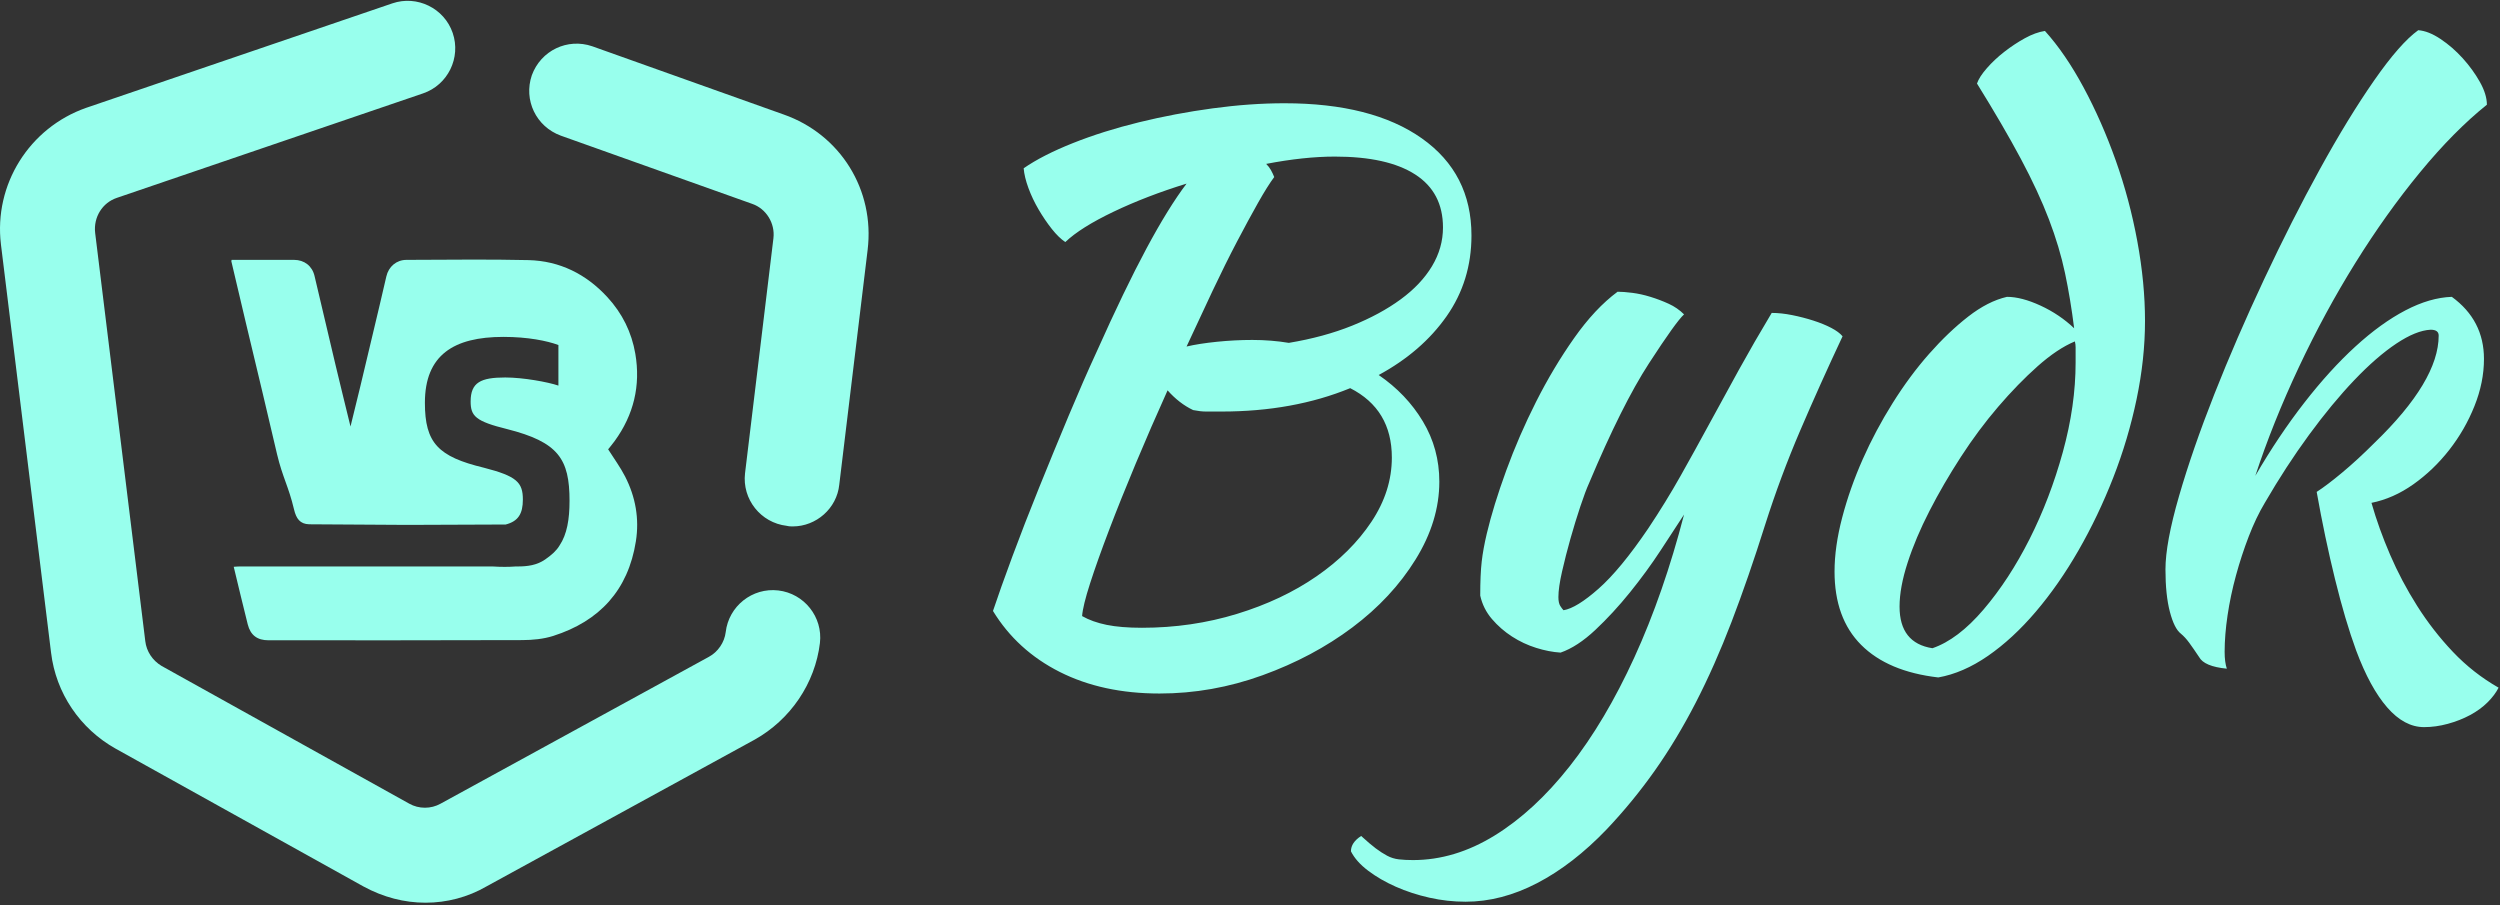 <?xml version="1.0" encoding="UTF-8"?>
<svg width="616px" height="223px" viewBox="0 0 616 223" version="1.1"
  xmlns="http://www.w3.org/2000/svg"
  xmlns:xlink="http://www.w3.org/1999/xlink">
  <rect x="0" y="0" width="616" height="223" fill="#333333" stroke="none"/>
  <title>logo-full备份 3</title>
  <g id="页面-1备份" stroke="none" stroke-width="1" fill="none" fill-rule="evenodd">
    <g id="画板" transform="translate(-1667, -1074)" fill="#98ffed" fill-rule="nonzero">
      <g id="logo-full备份-3" transform="translate(1667, 1074.203)">
        <path d="M111.547,7.92 C113.631,14.023 110.357,20.719 104.255,22.803 L28.803,48.548 C25.231,49.739 22.999,53.311 23.446,57.18 L35.798,157.783 C36.096,160.313 37.584,162.545 39.816,163.885 L100.832,197.816 C103.213,199.156 106.19,199.156 108.571,197.816 L174.647,161.653 C176.879,160.463 178.517,158.082 178.814,155.551 C179.558,149.152 185.363,144.538 191.762,145.282 C198.16,146.026 202.774,151.83 202.031,158.229 C200.84,168.2 194.738,177.129 185.958,182.041 L119.882,218.204 C115.268,220.883 110.059,222.223 104.851,222.223 C99.642,222.223 94.434,220.883 89.522,218.204 L28.506,184.273 C19.725,179.362 13.773,170.582 12.582,160.61 L0.23,60.008 C-1.556,45.275 7.225,31.285 21.213,26.374 L96.665,0.628 C102.767,-1.455 109.464,1.818 111.547,7.92 Z M145.924,11.196 L193.1,28.012 C207.089,32.923 215.572,46.615 213.787,61.348 L206.792,119.239 C206.197,125.043 201.137,129.507 195.333,129.507 C194.887,129.507 194.44,129.507 193.845,129.359 C187.446,128.615 182.832,122.811 183.576,116.412 L190.57,58.521 C191.017,54.8 188.785,51.228 185.362,50.038 L138.186,33.222 C132.083,30.99 128.958,24.442 131.042,18.34 C133.274,12.238 139.822,9.113 145.924,11.196 Z M130.211,63.888 C137.925,64.077 144.434,67.331 149.681,73.039 C153.33,77.008 155.641,81.673 156.543,86.959 C157.881,94.802 156.152,101.989 151.475,108.44 C150.918,109.209 150.302,109.934 149.847,110.51 C151.286,112.793 152.858,114.916 154.042,117.237 C156.593,122.237 157.562,127.583 156.682,133.168 C154.785,145.205 147.741,152.844 136.32,156.487 C133.905,157.257 131.236,157.508 128.682,157.517 C107.837,157.597 86.99,157.562 66.144,157.562 C63.406,157.562 61.719,156.322 61.042,153.639 C59.865,148.977 58.763,144.296 57.589,139.454 C58.164,139.421 58.63,139.37 59.097,139.37 C79.839,139.367 100.581,139.366 121.324,139.37 C123.463,139.51 125.372,139.507 127.075,139.372 C127.242,139.371 127.411,139.371 127.58,139.371 C129.974,139.372 132.273,139.072 134.314,137.661 C135.947,136.531 137.14,135.451 137.871,134.204 C139.729,131.438 140.333,127.688 140.333,123.204 C140.333,112.885 137.592,108.726 124.951,105.526 C117.184,103.606 115.965,102.326 115.965,98.726 C115.965,94.007 118.478,92.807 124.494,92.807 C128.911,92.807 135.003,93.927 137.592,94.807 L137.592,84.807 C134.774,83.768 130.053,82.808 124.037,82.808 C111.777,82.808 104.695,87.287 104.695,99.046 C104.695,108.965 107.969,112.325 119.24,115.045 C127.311,117.125 128.834,118.645 128.834,122.884 C128.834,126.37 127.706,128.236 124.603,129.037 L100.306,129.132 C85.222,129.057 77.186,129.007 76.197,128.982 C73.926,128.926 72.987,127.592 72.45,125.323 C71.116,119.679 69.62,117.403 68.276,111.762 C67.054,106.635 65.868,101.501 64.651,96.373 C63.302,90.692 61.931,85.017 60.58,79.337 C59.378,74.286 58.192,69.23 57.003,64.175 C56.987,64.109 57.031,64.028 57.074,63.828 L58.159,63.828 C62.923,63.828 67.686,63.825 72.45,63.828 C74.978,63.83 76.914,65.319 77.498,67.779 C79.242,75.119 80.946,82.468 82.693,89.806 C83.869,94.744 85.092,99.671 86.363,104.887 C87.205,101.453 87.991,98.294 88.752,95.129 C89.798,90.78 90.829,86.427 91.861,82.074 C92.98,77.355 94.119,72.639 95.195,67.909 C95.744,65.5 97.678,63.831 100.144,63.83 C110.167,63.825 120.194,63.643 130.211,63.888 Z" id="形状结合"></path>
        <g id="Bydk" transform="translate(244.67, 7.24)">
          <path d="M153.9,64.44 C154.86,64.44 156.06,64.53 157.5,64.71 C158.94,64.89 160.44,65.22 162,65.7 C163.56,66.18 165.06,66.75 166.5,67.41 C167.94,68.07 169.2,68.94 170.28,70.02 C168.96,71.22 166.08,75.24 161.64,82.08 C157.2,88.92 152.28,98.76 146.88,111.6 C146.28,112.92 145.56,114.84 144.72,117.36 C143.88,119.88 143.07,122.52 142.29,125.28 C141.51,128.04 140.82,130.74 140.22,133.38 C139.62,136.02 139.32,138.12 139.32,139.68 C139.32,140.64 139.47,141.36 139.77,141.84 C140.07,142.32 140.34,142.68 140.58,142.92 C142.74,142.56 145.62,140.79 149.22,137.61 C152.82,134.43 156.9,129.48 161.46,122.76 C164.34,118.44 166.98,114.15 169.38,109.89 C171.78,105.63 174.15,101.34 176.49,97.02 C178.83,92.7 181.26,88.26 183.78,83.7 C186.3,79.14 189,74.46 191.88,69.66 C193.44,69.66 195.12,69.84 196.92,70.2 C198.72,70.56 200.46,71.01 202.14,71.55 C203.82,72.09 205.29,72.69 206.55,73.35 C207.81,74.01 208.74,74.7 209.34,75.42 C205.62,83.34 202.14,91.08 198.9,98.64 C195.66,106.2 192.78,113.94 190.26,121.86 C187.5,130.62 184.74,138.6 181.98,145.8 C179.22,153 176.28,159.63 173.16,165.69 C170.04,171.75 166.68,177.33 163.08,182.43 C159.48,187.53 155.52,192.36 151.2,196.92 C145.68,202.68 139.98,207.09 134.1,210.15 C128.22,213.21 122.34,214.74 116.46,214.74 C113.46,214.74 110.49,214.41 107.55,213.75 C104.61,213.09 101.85,212.19 99.27,211.05 C96.69,209.91 94.41,208.59 92.43,207.09 C90.45,205.59 89.04,204 88.2,202.32 C88.2,200.88 89.04,199.62 90.72,198.54 C92.16,199.86 93.36,200.88 94.32,201.6 C95.28,202.32 96.21,202.92 97.11,203.4 C98.01,203.88 98.97,204.18 99.99,204.3 C101.01,204.42 102.18,204.48 103.5,204.48 C110.34,204.48 117.03,202.47 123.57,198.45 C130.11,194.43 136.29,188.73 142.11,181.35 C147.93,173.97 153.24,165.03 158.04,154.53 C162.84,144.03 166.92,132.3 170.28,119.34 C168.72,121.74 166.8,124.68 164.52,128.16 C162.24,131.64 159.72,135.09 156.96,138.51 C154.2,141.93 151.35,145.02 148.41,147.78 C145.47,150.54 142.62,152.4 139.86,153.36 C137.94,153.24 135.93,152.85 133.83,152.19 C131.73,151.53 129.75,150.6 127.89,149.4 C126.03,148.2 124.38,146.76 122.94,145.08 C121.5,143.4 120.54,141.48 120.06,139.32 C120.06,135.84 120.18,133.05 120.42,130.95 C120.66,128.85 121.08,126.54 121.68,124.02 C122.76,119.46 124.35,114.3 126.45,108.54 C128.55,102.78 131.01,97.11 133.83,91.53 C136.65,85.95 139.77,80.73 143.19,75.87 C146.61,71.01 150.18,67.2 153.9,64.44 Z M71.82,18 C86.22,18 97.5,20.88 105.66,26.64 C113.82,32.4 117.9,40.38 117.9,50.58 C117.9,58.02 115.86,64.65 111.78,70.47 C107.7,76.29 102.12,81.12 95.04,84.96 C99.6,88.08 103.23,91.89 105.93,96.39 C108.63,100.89 109.98,105.84 109.98,111.24 C109.98,117.72 108.03,124.11 104.13,130.41 C100.23,136.71 95.04,142.29 88.56,147.15 C82.08,152.01 74.7,155.94 66.42,158.94 C58.14,161.94 49.68,163.44 41.04,163.44 C31.68,163.44 23.49,161.67 16.47,158.13 C9.45,154.59 3.96,149.58 0,143.1 C1.2,139.5 2.79,135.03 4.77,129.69 C6.75,124.35 8.94,118.71 11.34,112.77 C13.74,106.83 16.17,100.92 18.63,95.04 C21.09,89.16 23.4,83.88 25.56,79.2 C30.12,69 34.2,60.54 37.8,53.82 C41.4,47.1 44.7,41.76 47.7,37.8 C41.1,39.84 35.1,42.15 29.7,44.73 C24.3,47.31 20.34,49.8 17.82,52.2 C16.74,51.48 15.63,50.4 14.49,48.96 C13.35,47.52 12.27,45.93 11.25,44.19 C10.23,42.45 9.39,40.68 8.73,38.88 C8.07,37.08 7.68,35.46 7.56,34.02 C10.68,31.86 14.73,29.79 19.71,27.81 C24.69,25.83 30.12,24.12 36,22.68 C41.88,21.24 47.91,20.1 54.09,19.26 C60.27,18.42 66.18,18 71.82,18 Z M259.2,0.18 C262.56,3.9 265.74,8.55 268.74,14.13 C271.74,19.71 274.38,25.71 276.66,32.13 C278.94,38.55 280.71,45.18 281.97,52.02 C283.23,58.86 283.86,65.4 283.86,71.64 C283.86,77.88 283.17,84.3 281.79,90.9 C280.41,97.5 278.49,103.95 276.03,110.25 C273.57,116.55 270.72,122.52 267.48,128.16 C264.24,133.8 260.73,138.84 256.95,143.28 C253.17,147.72 249.24,151.35 245.16,154.17 C241.08,156.99 237,158.76 232.92,159.48 C224.64,158.52 218.31,155.85 213.93,151.47 C209.55,147.09 207.36,141.06 207.36,133.38 C207.36,129.3 207.99,124.86 209.25,120.06 C210.51,115.26 212.19,110.49 214.29,105.75 C216.39,101.01 218.85,96.39 221.67,91.89 C224.49,87.39 227.49,83.34 230.67,79.74 C233.85,76.14 237.06,73.08 240.3,70.56 C243.54,68.04 246.72,66.42 249.84,65.7 C252.24,65.7 255,66.42 258.12,67.86 C261.24,69.3 264,71.16 266.4,73.44 C265.8,68.64 265.05,64.11 264.15,59.85 C263.25,55.59 261.93,51.18 260.19,46.62 C258.45,42.06 256.14,37.08 253.26,31.68 C250.38,26.28 246.78,20.1 242.46,13.14 C242.82,12.06 243.63,10.8 244.89,9.36 C246.15,7.92 247.59,6.57 249.21,5.31 C250.83,4.05 252.51,2.94 254.25,1.98 C255.99,1.02 257.64,0.42 259.2,0.18 Z M266.58,76.68 C263.7,77.88 260.64,79.92 257.4,82.8 C254.16,85.68 250.92,89.01 247.68,92.79 C244.44,96.57 241.38,100.68 238.5,105.12 C235.62,109.56 233.04,114 230.76,118.44 C228.48,122.88 226.68,127.14 225.36,131.22 C224.04,135.3 223.38,138.9 223.38,142.02 C223.38,148.02 226.08,151.44 231.48,152.28 C235.68,150.84 239.88,147.66 244.08,142.74 C248.28,137.82 252.06,132.03 255.42,125.37 C258.78,118.71 261.51,111.57 263.61,103.95 C265.71,96.33 266.76,88.98 266.76,81.9 L266.76,78.12 L266.76,78.12 C266.76,77.64 266.7,77.16 266.58,76.68 Z M88.02,88.2 C78.66,92.04 68.1,93.96 56.34,93.96 L52.47,93.96 C51.57,93.96 50.52,93.84 49.32,93.6 C47.04,92.52 44.94,90.9 43.02,88.74 C40.26,94.86 37.65,100.86 35.19,106.74 C32.73,112.62 30.54,118.08 28.62,123.12 C26.7,128.16 25.14,132.54 23.94,136.26 C22.74,139.98 22.08,142.68 21.96,144.36 C23.64,145.32 25.65,146.04 27.99,146.52 C30.33,147 33.24,147.24 36.72,147.24 C44.88,147.24 52.68,146.1 60.12,143.82 C67.56,141.54 74.1,138.45 79.74,134.55 C85.38,130.65 89.88,126.18 93.24,121.14 C96.6,116.1 98.28,110.82 98.28,105.3 C98.28,97.38 94.86,91.68 88.02,88.2 Z M84.24,31.14 C81.72,31.14 79.05,31.29 76.23,31.59 C73.41,31.89 70.44,32.34 67.32,32.94 C67.8,33.42 68.19,33.93 68.49,34.47 C68.79,35.01 69.06,35.58 69.3,36.18 C68.22,37.62 66.9,39.72 65.34,42.48 C63.78,45.24 62.04,48.45 60.12,52.11 C58.2,55.77 56.19,59.82 54.09,64.26 C51.99,68.7 49.86,73.26 47.7,77.94 C49.74,77.46 52.23,77.07 55.17,76.77 C58.11,76.47 61.02,76.32 63.9,76.32 C65.46,76.32 66.99,76.38 68.49,76.5 C69.99,76.62 71.46,76.8 72.9,77.04 C78.66,76.08 83.85,74.67 88.47,72.81 C93.09,70.95 97.08,68.79 100.44,66.33 C103.8,63.87 106.38,61.14 108.18,58.14 C109.98,55.14 110.88,51.96 110.88,48.6 C110.88,42.84 108.6,38.49 104.04,35.55 C99.48,32.61 92.88,31.14 84.24,31.14 Z M288.9,132.84 C288.9,128.52 290.01,122.52 292.23,114.84 C294.45,107.16 297.36,98.76 300.96,89.64 C304.56,80.52 308.64,71.1 313.2,61.38 C317.76,51.66 322.35,42.6 326.97,34.2 C331.59,25.8 336.03,18.54 340.29,12.42 C344.55,6.3 348.18,2.16 351.18,0 C352.86,0.12 354.69,0.84 356.67,2.16 C358.65,3.48 360.48,5.07 362.16,6.93 C363.84,8.79 365.25,10.74 366.39,12.78 C367.53,14.82 368.1,16.68 368.1,18.36 C362.7,22.68 357.21,28.23 351.63,35.01 C346.05,41.79 340.74,49.23 335.7,57.33 C330.66,65.43 326.01,74.01 321.75,83.07 C317.49,92.13 313.92,101.04 311.04,109.8 C314.88,103.2 318.9,97.2 323.1,91.8 C327.3,86.4 331.5,81.78 335.7,77.94 C339.9,74.1 344.01,71.13 348.03,69.03 C352.05,66.93 355.86,65.82 359.46,65.7 C364.74,69.54 367.38,74.64 367.38,81 C367.38,84.84 366.6,88.71 365.04,92.61 C363.48,96.51 361.41,100.11 358.83,103.41 C356.25,106.71 353.31,109.53 350.01,111.87 C346.71,114.21 343.26,115.74 339.66,116.46 C340.86,120.66 342.39,124.92 344.25,129.24 C346.11,133.56 348.33,137.76 350.91,141.84 C353.49,145.92 356.43,149.7 359.73,153.18 C363.03,156.66 366.78,159.6 370.98,162 C370.38,163.2 369.48,164.4 368.28,165.6 C367.08,166.8 365.64,167.85 363.96,168.75 C362.28,169.65 360.45,170.37 358.47,170.91 C356.49,171.45 354.54,171.72 352.62,171.72 C349.38,171.72 346.35,170.1 343.53,166.86 C340.71,163.62 338.16,158.94 335.88,152.82 C334.08,147.9 332.34,142.02 330.66,135.18 C328.98,128.34 327.48,121.2 326.16,113.76 C327.84,112.68 329.94,111.09 332.46,108.99 C334.98,106.89 337.62,104.46 340.38,101.7 C350.94,91.5 356.22,82.68 356.22,75.24 C356.22,74.28 355.56,73.8 354.24,73.8 C351.84,73.92 349.02,75.06 345.78,77.22 C342.54,79.38 339.09,82.38 335.43,86.22 C331.77,90.06 328.05,94.56 324.27,99.72 C320.49,104.88 316.86,110.46 313.38,116.46 C311.94,118.86 310.62,121.62 309.42,124.74 C308.22,127.86 307.17,131.07 306.27,134.37 C305.37,137.67 304.68,140.94 304.2,144.18 C303.72,147.42 303.48,150.42 303.48,153.18 C303.48,154.86 303.66,156.24 304.02,157.32 C300.3,156.96 298.02,156 297.18,154.44 C296.22,153 295.41,151.83 294.75,150.93 C294.09,150.03 293.4,149.28 292.68,148.68 C291.6,147.84 290.7,146.04 289.98,143.28 C289.26,140.52 288.9,137.04 288.9,132.84 Z" id="形状结合"></path>
        </g>
      </g>
    </g>
  </g>
</svg>
